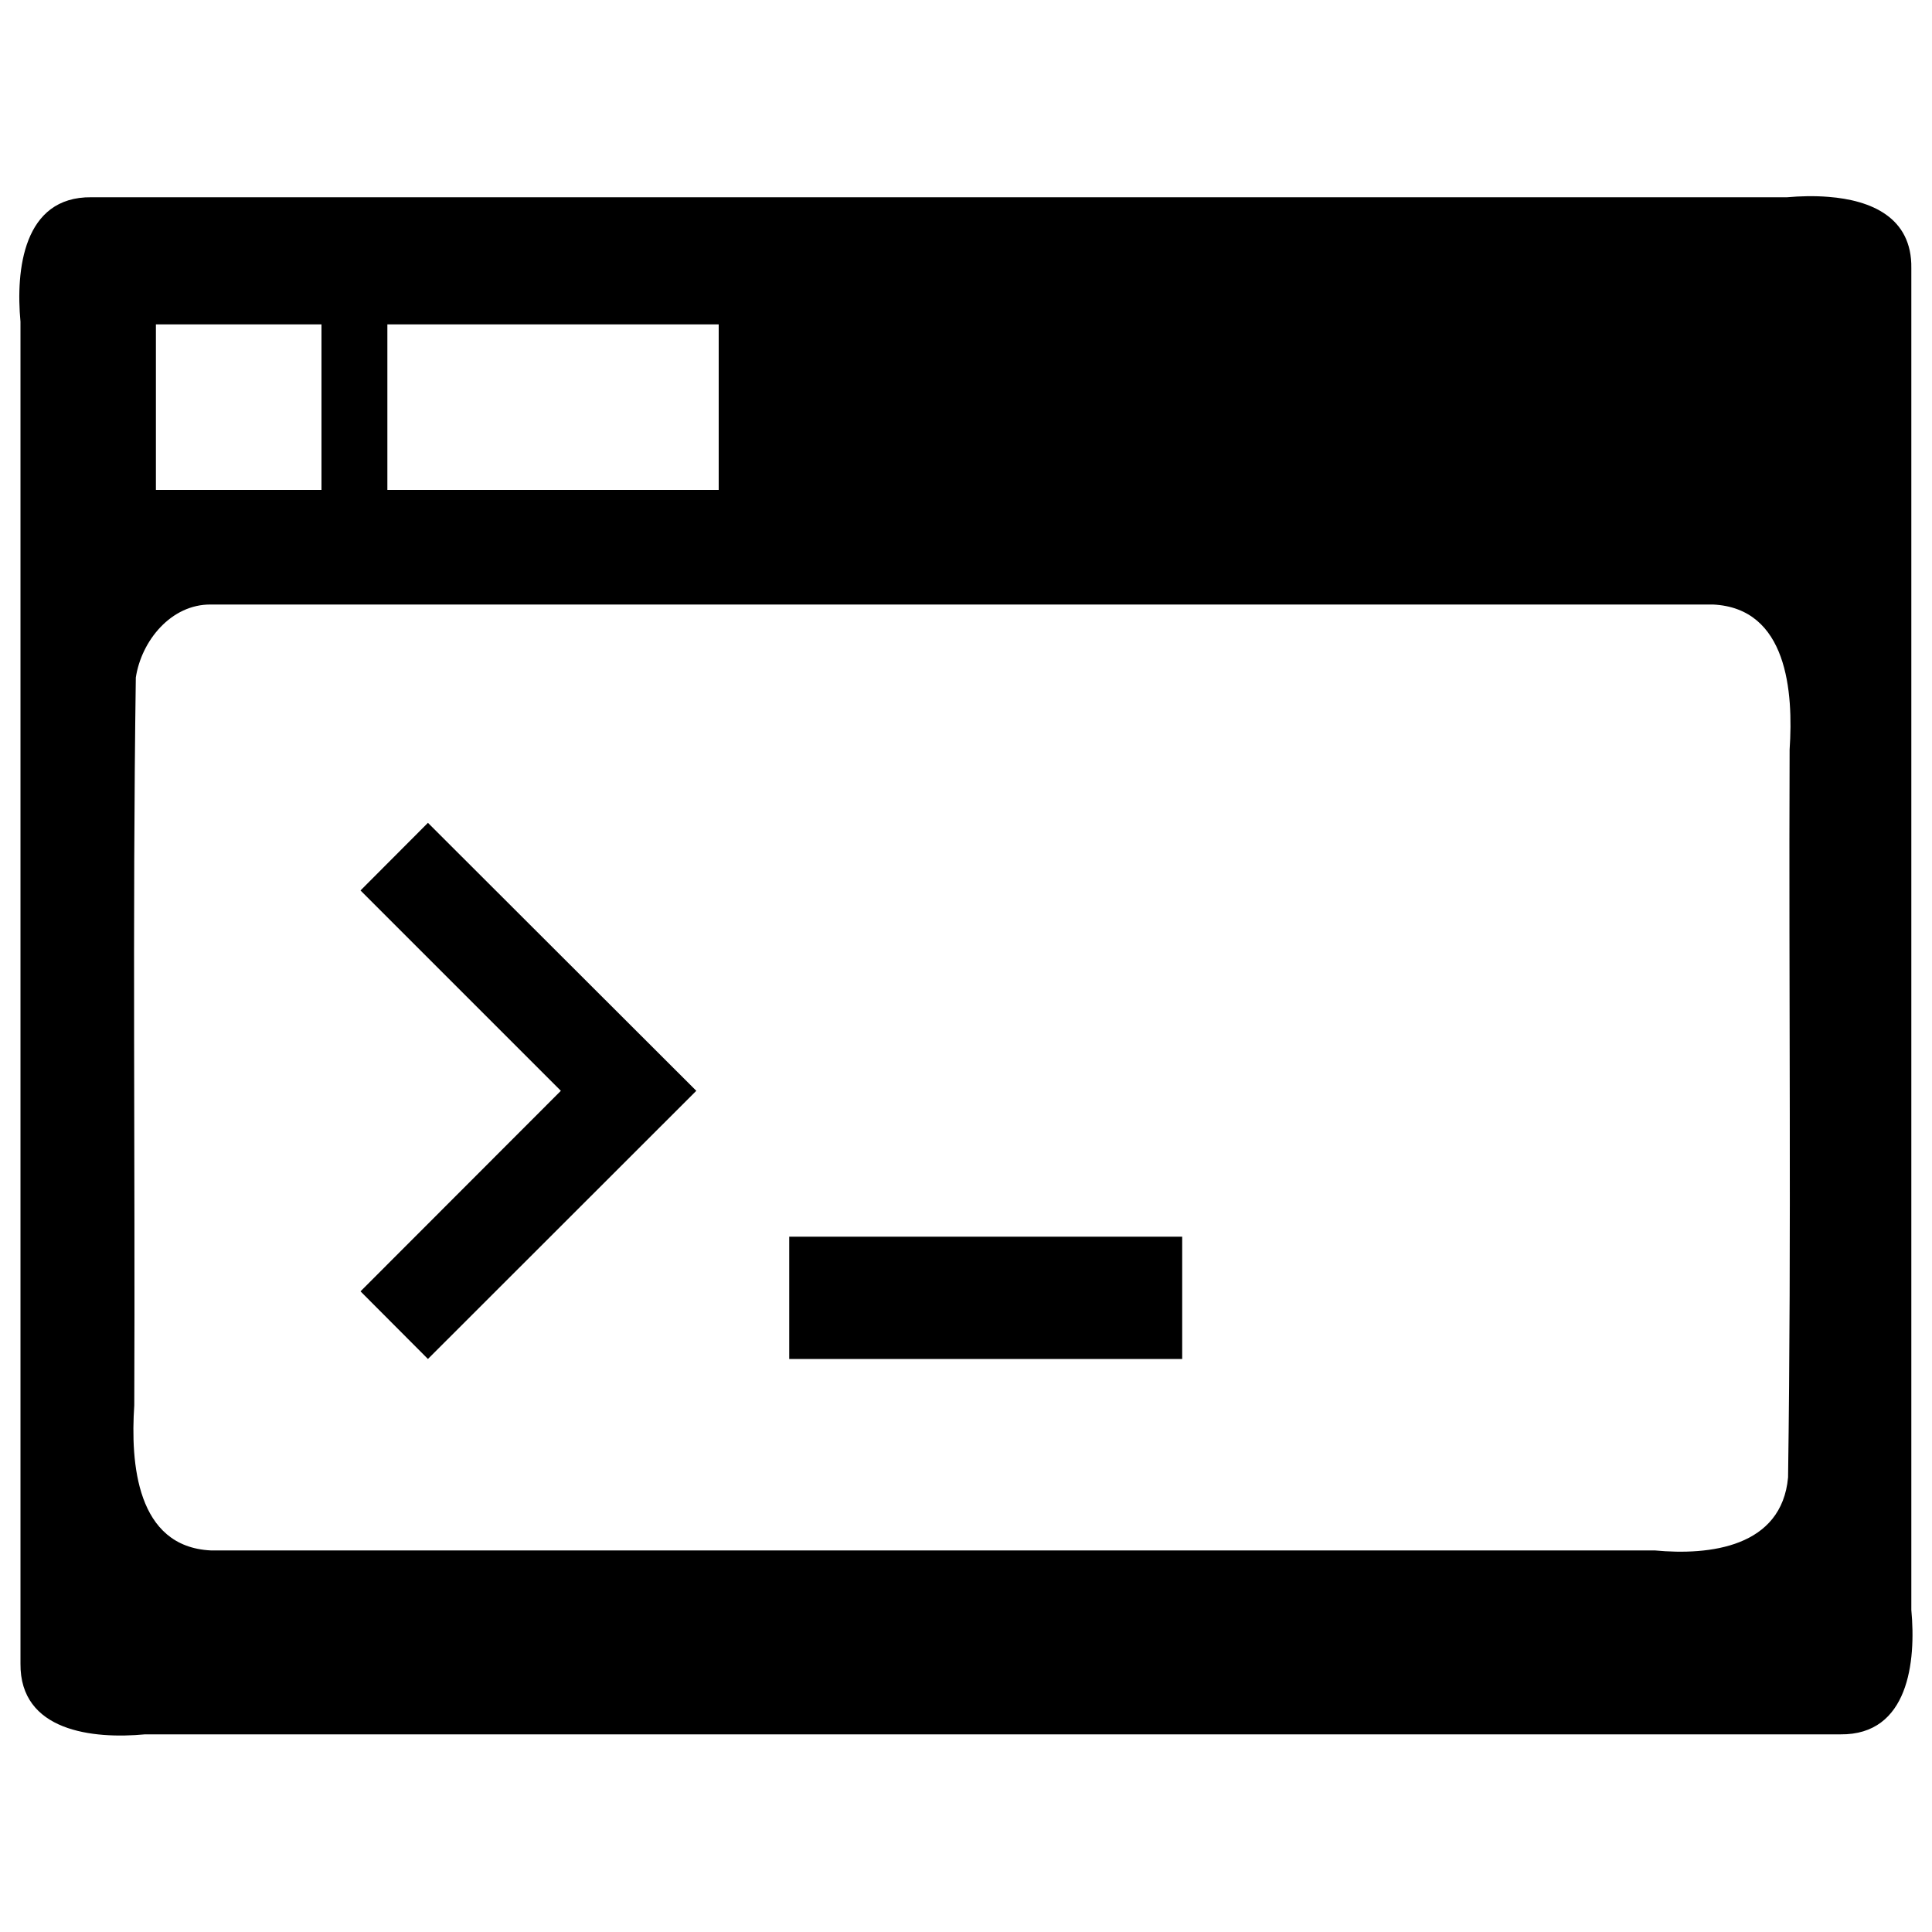 <?xml version="1.0" encoding="utf-8"?>
<!-- Svg Vector Icons : http://www.onlinewebfonts.com/icon -->
<!DOCTYPE svg PUBLIC "-//W3C//DTD SVG 1.1//EN" "http://www.w3.org/Graphics/SVG/1.1/DTD/svg11.dtd">
<svg version="1.1" xmlns="http://www.w3.org/2000/svg" xmlns:xlink="http://www.w3.org/1999/xlink" x="0px" y="0px" viewBox="0 0 1000 1000" enable-background="new 0 0 1000 1000" xml:space="preserve">
<g><path d="M464,853.5H272l0,0H464L464,853.5z"/><path d="M946.4,101.9c-7.3-0.6-14.7-0.4-21.4,0.2H47.3c-35.3-0.4-39.2,37.7-36.7,64.4v694.5c-0.4,35.3,37.7,39.2,64.4,36.7h877.6c35.3,0.4,39.2-37.7,36.7-64.4V138.8C989.7,112.4,968.3,103.6,946.4,101.9z M80.7,167.9h85.7v85.7H80.7V167.9z M200.5,167.9h171.5v85.7H200.5V167.9z M109.1,312.9h777.6c38.5,1.9,41.6,45.2,39.6,75.1c-0.5,125.6,1,251.2-0.8,376.7c-3.3,36.1-40.5,40.5-69,37.8H109.1c-38.5-1.9-41.6-45.2-39.6-75.1c0.5-125.6-1-251.2,0.8-376.7C73.2,331.6,88.6,312.7,109.1,312.9z M221.5,425.9l-34.9,35l103.7,103.7L186.6,668.4l34.9,35l138.9-138.8L221.5,425.9z M408.5,640.1v63.3h203.4v-63.3H408.5z"/></g>
</svg>